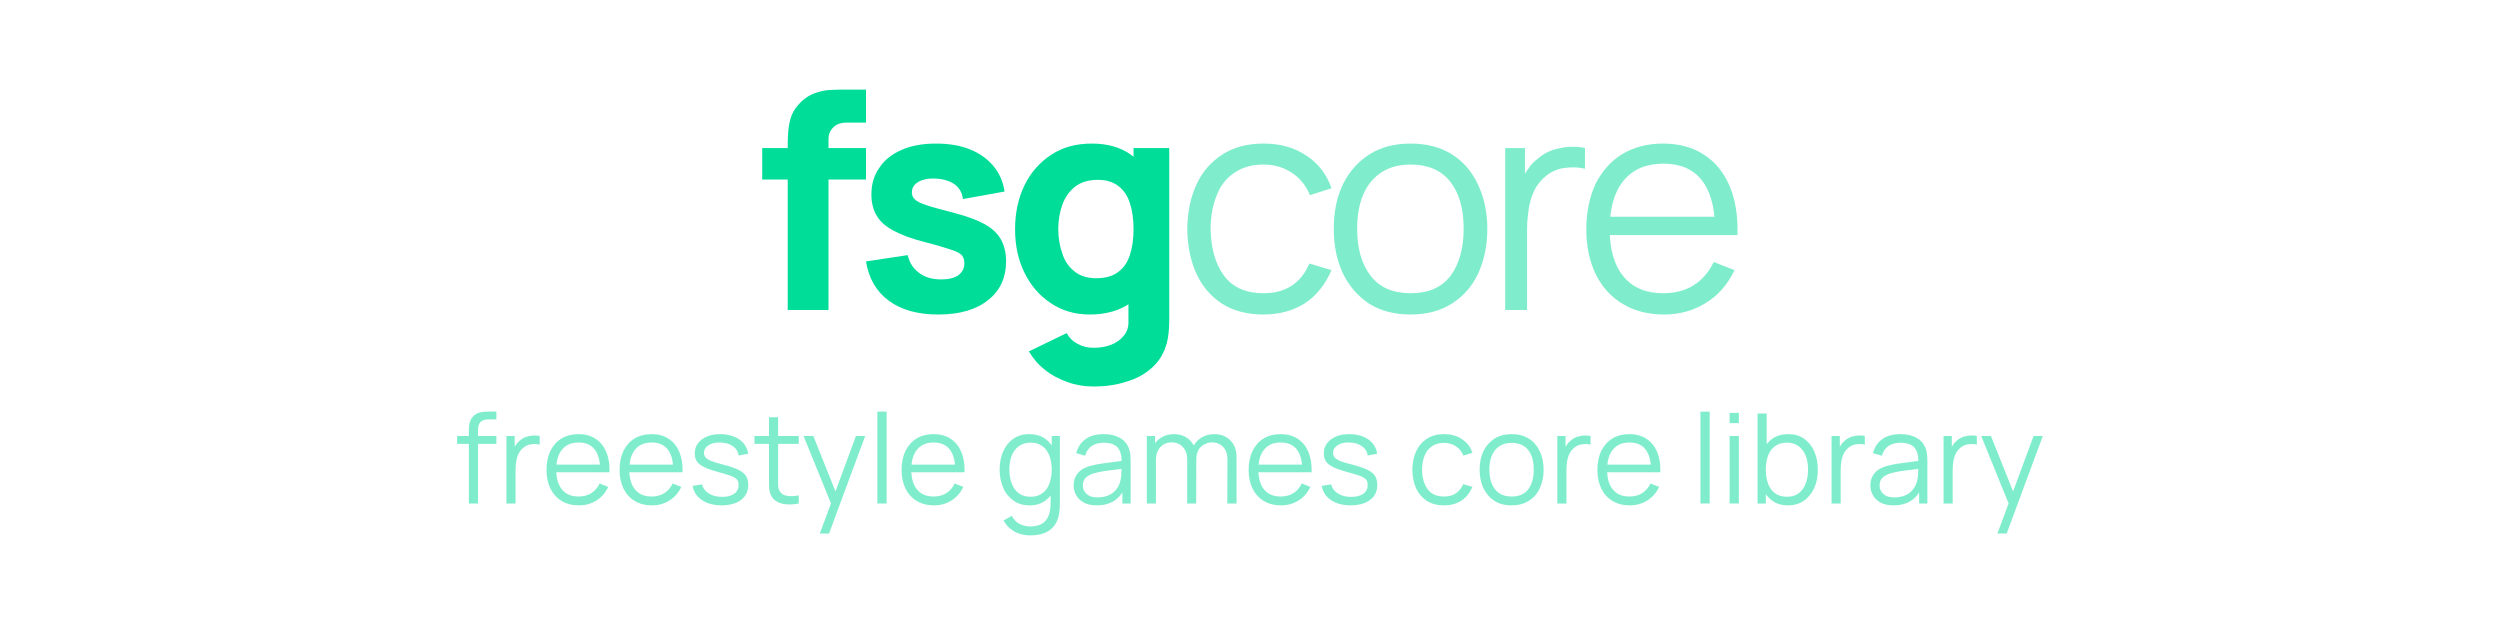 <?xml version="1.0" encoding="UTF-8" standalone="no"?>
<!DOCTYPE svg PUBLIC "-//W3C//DTD SVG 1.1//EN" "http://www.w3.org/Graphics/SVG/1.1/DTD/svg11.dtd">
<svg width="100%" height="100%" viewBox="0 0 200 50" version="1.1" xmlns="http://www.w3.org/2000/svg" xmlns:xlink="http://www.w3.org/1999/xlink" xml:space="preserve" xmlns:serif="http://www.serif.com/" style="fill-rule:evenodd;clip-rule:evenodd;stroke-linejoin:round;stroke-miterlimit:2;">
    <g id="Artboard1" transform="matrix(1,0,0,0.625,0,0)">
        <rect x="0" y="0" width="200" height="80" style="fill:none;"/>
        <g transform="matrix(1,0,0,1,0,0.272)" style="fill:#0d9;">
            <g transform="matrix(0.797,0,0,1.275,46.91,-7.165)">
                <g transform="matrix(30.108,0,0,30.108,16.747,36.529)">
                    <path d="M0.115,-0L0.115,-0.538C0.115,-0.552 0.115,-0.567 0.116,-0.585C0.117,-0.602 0.119,-0.619 0.124,-0.637C0.129,-0.655 0.138,-0.671 0.151,-0.685C0.168,-0.704 0.186,-0.716 0.205,-0.723C0.225,-0.73 0.244,-0.734 0.262,-0.734C0.28,-0.735 0.296,-0.735 0.309,-0.735L0.376,-0.735L0.376,-0.625L0.314,-0.625C0.293,-0.625 0.277,-0.62 0.267,-0.609C0.256,-0.598 0.251,-0.585 0.251,-0.57L0.251,-0L0.115,-0ZM0.03,-0.435L0.03,-0.54L0.376,-0.54L0.376,-0.435L0.03,-0.435Z" style="fill-rule:nonzero;"/>
                </g>
                <g transform="matrix(30.108,0,0,30.108,26.863,36.529)">
                    <path d="M0.281,0.015C0.213,0.015 0.158,-0 0.116,-0.031C0.074,-0.062 0.049,-0.106 0.04,-0.162L0.179,-0.183C0.185,-0.158 0.197,-0.138 0.217,-0.124C0.236,-0.109 0.261,-0.102 0.291,-0.102C0.316,-0.102 0.335,-0.107 0.348,-0.116C0.361,-0.126 0.368,-0.139 0.368,-0.156C0.368,-0.167 0.365,-0.175 0.36,-0.182C0.355,-0.188 0.343,-0.195 0.324,-0.201C0.306,-0.207 0.277,-0.216 0.238,-0.226C0.194,-0.237 0.159,-0.25 0.133,-0.264C0.106,-0.278 0.087,-0.295 0.076,-0.314C0.064,-0.334 0.058,-0.357 0.058,-0.385C0.058,-0.42 0.067,-0.45 0.085,-0.475C0.102,-0.501 0.127,-0.52 0.159,-0.534C0.191,-0.548 0.229,-0.555 0.273,-0.555C0.315,-0.555 0.353,-0.549 0.386,-0.536C0.418,-0.523 0.445,-0.504 0.465,-0.48C0.485,-0.456 0.497,-0.428 0.502,-0.395L0.363,-0.37C0.361,-0.39 0.352,-0.406 0.337,-0.418C0.322,-0.429 0.302,-0.436 0.276,-0.438C0.251,-0.44 0.231,-0.436 0.216,-0.428C0.201,-0.42 0.193,-0.408 0.193,-0.392C0.193,-0.383 0.196,-0.375 0.203,-0.369C0.209,-0.362 0.223,-0.356 0.243,-0.349C0.264,-0.342 0.295,-0.334 0.337,-0.323C0.378,-0.312 0.411,-0.3 0.436,-0.286C0.461,-0.272 0.479,-0.255 0.49,-0.235C0.501,-0.215 0.507,-0.191 0.507,-0.163C0.507,-0.108 0.487,-0.064 0.447,-0.033C0.407,-0.001 0.352,0.015 0.281,0.015Z" style="fill-rule:nonzero;"/>
                </g>
                <g transform="matrix(30.108,0,0,30.108,41.826,36.529)">
                    <path d="M0.301,0.255C0.27,0.255 0.241,0.25 0.214,0.24C0.186,0.23 0.161,0.217 0.139,0.199C0.117,0.182 0.1,0.161 0.086,0.138L0.212,0.077C0.221,0.093 0.233,0.105 0.249,0.113C0.265,0.122 0.283,0.126 0.302,0.126C0.322,0.126 0.342,0.123 0.36,0.116C0.378,0.109 0.392,0.099 0.403,0.085C0.414,0.072 0.419,0.055 0.418,0.035L0.418,-0.122L0.435,-0.122L0.435,-0.54L0.554,-0.54L0.554,0.037C0.554,0.05 0.553,0.063 0.552,0.075C0.551,0.087 0.549,0.098 0.546,0.11C0.537,0.143 0.521,0.17 0.498,0.191C0.474,0.213 0.446,0.229 0.411,0.239C0.378,0.25 0.341,0.255 0.301,0.255ZM0.289,0.015C0.239,0.015 0.196,0.002 0.159,-0.023C0.121,-0.048 0.092,-0.082 0.071,-0.125C0.05,-0.168 0.04,-0.216 0.04,-0.27C0.04,-0.325 0.051,-0.374 0.072,-0.417C0.093,-0.46 0.123,-0.493 0.161,-0.518C0.199,-0.543 0.244,-0.555 0.296,-0.555C0.347,-0.555 0.391,-0.543 0.426,-0.518C0.461,-0.493 0.487,-0.459 0.505,-0.416C0.523,-0.373 0.532,-0.324 0.532,-0.27C0.532,-0.216 0.523,-0.168 0.505,-0.125C0.487,-0.082 0.46,-0.048 0.424,-0.023C0.388,0.002 0.343,0.015 0.289,0.015ZM0.311,-0.106C0.341,-0.106 0.366,-0.113 0.384,-0.127C0.402,-0.14 0.415,-0.159 0.423,-0.184C0.431,-0.209 0.435,-0.237 0.435,-0.27C0.435,-0.303 0.431,-0.331 0.423,-0.356C0.415,-0.381 0.402,-0.4 0.385,-0.413C0.367,-0.427 0.344,-0.434 0.316,-0.434C0.286,-0.434 0.261,-0.427 0.241,-0.412C0.222,-0.397 0.207,-0.377 0.198,-0.352C0.189,-0.327 0.184,-0.3 0.184,-0.27C0.184,-0.24 0.189,-0.212 0.198,-0.187C0.206,-0.162 0.22,-0.143 0.239,-0.128C0.258,-0.113 0.282,-0.106 0.311,-0.106Z" style="fill-rule:nonzero;"/>
                </g>
                <g transform="matrix(30.108,0,0,30.108,59.108,36.529)">
                    <path d="M0.294,0.015C0.24,0.015 0.194,0.003 0.156,-0.021C0.118,-0.046 0.09,-0.079 0.07,-0.122C0.051,-0.165 0.041,-0.214 0.04,-0.27C0.041,-0.327 0.051,-0.376 0.071,-0.419C0.091,-0.462 0.12,-0.495 0.158,-0.519C0.195,-0.543 0.241,-0.555 0.295,-0.555C0.349,-0.555 0.397,-0.542 0.437,-0.515C0.478,-0.488 0.505,-0.452 0.521,-0.406L0.449,-0.383C0.436,-0.415 0.416,-0.44 0.388,-0.458C0.361,-0.476 0.329,-0.485 0.294,-0.485C0.254,-0.485 0.222,-0.475 0.196,-0.457C0.17,-0.439 0.15,-0.414 0.138,-0.382C0.125,-0.349 0.118,-0.312 0.118,-0.27C0.119,-0.205 0.134,-0.153 0.163,-0.114C0.192,-0.075 0.236,-0.056 0.294,-0.056C0.331,-0.056 0.362,-0.064 0.388,-0.081C0.414,-0.098 0.433,-0.122 0.447,-0.155L0.521,-0.133C0.5,-0.085 0.471,-0.048 0.433,-0.023C0.394,0.002 0.348,0.015 0.294,0.015Z" style="fill-opacity:0.5;fill-rule:nonzero;"/>
                </g>
                <g transform="matrix(30.108,0,0,30.108,73.816,36.529)">
                    <path d="M0.296,0.015C0.242,0.015 0.196,0.003 0.158,-0.021C0.12,-0.046 0.091,-0.08 0.07,-0.123C0.05,-0.166 0.04,-0.215 0.04,-0.271C0.04,-0.327 0.05,-0.377 0.071,-0.42C0.092,-0.462 0.121,-0.495 0.159,-0.519C0.197,-0.543 0.243,-0.555 0.296,-0.555C0.349,-0.555 0.396,-0.543 0.434,-0.519C0.472,-0.495 0.501,-0.461 0.521,-0.418C0.541,-0.375 0.552,-0.326 0.552,-0.271C0.552,-0.214 0.541,-0.164 0.521,-0.121C0.501,-0.078 0.471,-0.045 0.433,-0.021C0.395,0.003 0.349,0.015 0.296,0.015ZM0.296,-0.056C0.356,-0.056 0.4,-0.075 0.43,-0.115C0.459,-0.155 0.473,-0.207 0.473,-0.271C0.473,-0.336 0.459,-0.388 0.429,-0.427C0.4,-0.465 0.355,-0.485 0.296,-0.485C0.255,-0.485 0.222,-0.475 0.196,-0.457C0.17,-0.439 0.15,-0.414 0.137,-0.382C0.124,-0.35 0.118,-0.313 0.118,-0.271C0.118,-0.205 0.133,-0.153 0.163,-0.114C0.193,-0.075 0.237,-0.056 0.296,-0.056Z" style="fill-opacity:0.5;fill-rule:nonzero;"/>
                </g>
                <g transform="matrix(30.108,0,0,30.108,90.119,36.529)">
                    <path d="M0.07,-0L0.07,-0.54L0.136,-0.54L0.136,-0.41L0.123,-0.427C0.129,-0.443 0.137,-0.458 0.147,-0.471C0.156,-0.485 0.167,-0.496 0.178,-0.504C0.192,-0.517 0.208,-0.526 0.227,-0.533C0.246,-0.539 0.265,-0.543 0.283,-0.544C0.303,-0.545 0.32,-0.544 0.336,-0.54L0.336,-0.471C0.316,-0.476 0.294,-0.477 0.271,-0.474C0.248,-0.472 0.226,-0.463 0.206,-0.447C0.189,-0.433 0.175,-0.416 0.166,-0.396C0.157,-0.377 0.151,-0.356 0.148,-0.334C0.145,-0.312 0.143,-0.291 0.143,-0.27L0.143,-0L0.07,-0Z" style="fill-opacity:0.5;fill-rule:nonzero;"/>
                </g>
                <g transform="matrix(30.108,0,0,30.108,99.166,36.529)">
                    <path d="M0.299,0.015C0.246,0.015 0.2,0.003 0.162,-0.02C0.123,-0.043 0.093,-0.076 0.072,-0.118C0.051,-0.161 0.04,-0.211 0.04,-0.268C0.04,-0.327 0.051,-0.378 0.071,-0.421C0.093,-0.464 0.122,-0.497 0.16,-0.52C0.198,-0.543 0.244,-0.555 0.296,-0.555C0.349,-0.555 0.394,-0.543 0.432,-0.518C0.47,-0.494 0.498,-0.459 0.518,-0.413C0.537,-0.367 0.546,-0.313 0.544,-0.25L0.469,-0.25L0.469,-0.276C0.468,-0.345 0.453,-0.398 0.424,-0.434C0.395,-0.47 0.353,-0.488 0.298,-0.488C0.239,-0.488 0.195,-0.469 0.164,-0.431C0.133,-0.393 0.118,-0.34 0.118,-0.27C0.118,-0.202 0.133,-0.149 0.164,-0.112C0.195,-0.074 0.239,-0.056 0.296,-0.056C0.334,-0.056 0.368,-0.064 0.397,-0.082C0.426,-0.1 0.448,-0.126 0.465,-0.16L0.534,-0.133C0.512,-0.086 0.481,-0.05 0.439,-0.024C0.398,0.002 0.351,0.015 0.299,0.015ZM0.092,-0.25L0.092,-0.311L0.504,-0.311L0.504,-0.25L0.092,-0.25Z" style="fill-opacity:0.5;fill-rule:nonzero;"/>
                </g>
            </g>
            <g transform="matrix(1,0,0,1.6,-62.314,5.955)">
                <g transform="matrix(10,0,0,10,98.584,36.388)">
                    <path d="M0.124,-0L0.124,-0.58C0.124,-0.594 0.124,-0.608 0.126,-0.622C0.127,-0.635 0.13,-0.648 0.135,-0.661C0.14,-0.673 0.147,-0.685 0.157,-0.696C0.168,-0.708 0.18,-0.716 0.193,-0.722C0.206,-0.727 0.22,-0.731 0.234,-0.733C0.248,-0.734 0.262,-0.735 0.276,-0.735L0.344,-0.735L0.344,-0.673L0.281,-0.673C0.253,-0.673 0.232,-0.666 0.218,-0.653C0.204,-0.639 0.197,-0.617 0.197,-0.588L0.197,-0L0.124,-0ZM0.03,-0.477L0.03,-0.54L0.344,-0.54L0.344,-0.477L0.03,-0.477Z" style="fill-opacity:0.5;fill-rule:nonzero;"/>
                </g>
                <g transform="matrix(10,0,0,10,102.129,36.388)">
                    <path d="M0.07,-0L0.07,-0.54L0.136,-0.54L0.136,-0.41L0.123,-0.427C0.129,-0.443 0.137,-0.458 0.147,-0.471C0.156,-0.485 0.167,-0.496 0.178,-0.504C0.192,-0.517 0.208,-0.526 0.227,-0.533C0.246,-0.539 0.265,-0.543 0.283,-0.544C0.303,-0.545 0.32,-0.544 0.336,-0.54L0.336,-0.471C0.316,-0.476 0.294,-0.477 0.271,-0.474C0.248,-0.472 0.226,-0.463 0.206,-0.447C0.189,-0.433 0.175,-0.416 0.166,-0.396C0.157,-0.377 0.151,-0.356 0.148,-0.334C0.145,-0.312 0.143,-0.291 0.143,-0.27L0.143,-0L0.07,-0Z" style="fill-opacity:0.5;fill-rule:nonzero;"/>
                </g>
                <g transform="matrix(10,0,0,10,105.634,36.388)">
                    <path d="M0.299,0.015C0.246,0.015 0.2,0.003 0.162,-0.02C0.123,-0.043 0.093,-0.076 0.072,-0.118C0.051,-0.161 0.04,-0.211 0.04,-0.268C0.04,-0.327 0.051,-0.378 0.071,-0.421C0.093,-0.464 0.122,-0.497 0.16,-0.52C0.198,-0.543 0.244,-0.555 0.296,-0.555C0.349,-0.555 0.394,-0.543 0.432,-0.518C0.47,-0.494 0.498,-0.459 0.518,-0.413C0.537,-0.367 0.546,-0.313 0.544,-0.25L0.469,-0.25L0.469,-0.276C0.468,-0.345 0.453,-0.398 0.424,-0.434C0.395,-0.47 0.353,-0.488 0.298,-0.488C0.239,-0.488 0.195,-0.469 0.164,-0.431C0.133,-0.393 0.118,-0.34 0.118,-0.27C0.118,-0.202 0.133,-0.149 0.164,-0.112C0.195,-0.074 0.239,-0.056 0.296,-0.056C0.334,-0.056 0.368,-0.064 0.397,-0.082C0.426,-0.1 0.448,-0.126 0.465,-0.16L0.534,-0.133C0.512,-0.086 0.481,-0.05 0.439,-0.024C0.398,0.002 0.351,0.015 0.299,0.015ZM0.092,-0.25L0.092,-0.311L0.504,-0.311L0.504,-0.25L0.092,-0.25Z" style="fill-opacity:0.5;fill-rule:nonzero;"/>
                </g>
                <g transform="matrix(10,0,0,10,111.479,36.388)">
                    <path d="M0.299,0.015C0.246,0.015 0.2,0.003 0.162,-0.02C0.123,-0.043 0.093,-0.076 0.072,-0.118C0.051,-0.161 0.04,-0.211 0.04,-0.268C0.04,-0.327 0.051,-0.378 0.071,-0.421C0.093,-0.464 0.122,-0.497 0.16,-0.52C0.198,-0.543 0.244,-0.555 0.296,-0.555C0.349,-0.555 0.394,-0.543 0.432,-0.518C0.47,-0.494 0.498,-0.459 0.518,-0.413C0.537,-0.367 0.546,-0.313 0.544,-0.25L0.469,-0.25L0.469,-0.276C0.468,-0.345 0.453,-0.398 0.424,-0.434C0.395,-0.47 0.353,-0.488 0.298,-0.488C0.239,-0.488 0.195,-0.469 0.164,-0.431C0.133,-0.393 0.118,-0.34 0.118,-0.27C0.118,-0.202 0.133,-0.149 0.164,-0.112C0.195,-0.074 0.239,-0.056 0.296,-0.056C0.334,-0.056 0.368,-0.064 0.397,-0.082C0.426,-0.1 0.448,-0.126 0.465,-0.16L0.534,-0.133C0.512,-0.086 0.481,-0.05 0.439,-0.024C0.398,0.002 0.351,0.015 0.299,0.015ZM0.092,-0.25L0.092,-0.311L0.504,-0.311L0.504,-0.25L0.092,-0.25Z" style="fill-opacity:0.5;fill-rule:nonzero;"/>
                </g>
                <g transform="matrix(10,0,0,10,117.324,36.388)">
                    <path d="M0.272,0.015C0.208,0.014 0.156,0.001 0.115,-0.027C0.074,-0.054 0.049,-0.092 0.04,-0.141L0.115,-0.153C0.123,-0.122 0.141,-0.098 0.17,-0.08C0.198,-0.062 0.234,-0.053 0.276,-0.053C0.317,-0.053 0.349,-0.061 0.373,-0.078C0.396,-0.095 0.408,-0.119 0.408,-0.149C0.408,-0.165 0.404,-0.179 0.397,-0.189C0.389,-0.2 0.374,-0.21 0.351,-0.219C0.328,-0.228 0.294,-0.238 0.248,-0.251C0.199,-0.264 0.161,-0.277 0.133,-0.291C0.105,-0.304 0.086,-0.319 0.074,-0.337C0.062,-0.354 0.057,-0.376 0.057,-0.401C0.057,-0.432 0.065,-0.459 0.083,-0.482C0.1,-0.505 0.124,-0.523 0.155,-0.536C0.185,-0.549 0.221,-0.555 0.262,-0.555C0.302,-0.555 0.339,-0.548 0.371,-0.535C0.403,-0.522 0.429,-0.504 0.449,-0.48C0.468,-0.456 0.48,-0.429 0.484,-0.398L0.408,-0.384C0.404,-0.416 0.388,-0.441 0.361,-0.459C0.335,-0.478 0.301,-0.487 0.261,-0.488C0.222,-0.489 0.191,-0.482 0.167,-0.466C0.143,-0.451 0.131,-0.43 0.131,-0.405C0.131,-0.39 0.135,-0.378 0.144,-0.368C0.153,-0.358 0.168,-0.348 0.191,-0.339C0.214,-0.33 0.247,-0.32 0.289,-0.31C0.339,-0.297 0.378,-0.283 0.406,-0.27C0.434,-0.256 0.455,-0.239 0.467,-0.22C0.478,-0.201 0.485,-0.178 0.485,-0.15C0.485,-0.099 0.466,-0.058 0.428,-0.029C0.39,-0 0.338,0.014 0.272,0.015Z" style="fill-opacity:0.5;fill-rule:nonzero;"/>
                </g>
                <g transform="matrix(10,0,0,10,122.574,36.388)">
                    <path d="M0.364,-0C0.334,0.006 0.304,0.009 0.274,0.007C0.245,0.006 0.218,-0 0.195,-0.012C0.172,-0.023 0.155,-0.041 0.142,-0.065C0.133,-0.085 0.128,-0.105 0.127,-0.125C0.126,-0.146 0.126,-0.169 0.126,-0.196L0.126,-0.69L0.199,-0.69L0.199,-0.199C0.199,-0.176 0.199,-0.157 0.199,-0.142C0.2,-0.127 0.203,-0.113 0.21,-0.102C0.222,-0.079 0.241,-0.066 0.267,-0.062C0.293,-0.057 0.325,-0.058 0.364,-0.065L0.364,-0ZM0.01,-0.477L0.01,-0.54L0.364,-0.54L0.364,-0.477L0.01,-0.477Z" style="fill-opacity:0.5;fill-rule:nonzero;"/>
                </g>
                <g transform="matrix(10,0,0,10,126.429,36.388)">
                    <path d="M0.147,0.24L0.252,-0.043L0.253,0.041L0.017,-0.54L0.095,-0.54L0.289,-0.055L0.257,-0.055L0.436,-0.54L0.51,-0.54L0.221,0.24L0.147,0.24Z" style="fill-opacity:0.5;fill-rule:nonzero;"/>
                </g>
                <g transform="matrix(10,0,0,10,131.704,36.388)">
                    <rect x="0.08" y="-0.735" width="0.074" height="0.735" style="fill-opacity:0.5;fill-rule:nonzero;"/>
                </g>
                <g transform="matrix(10,0,0,10,134.039,36.388)">
                    <path d="M0.299,0.015C0.246,0.015 0.2,0.003 0.162,-0.02C0.123,-0.043 0.093,-0.076 0.072,-0.118C0.051,-0.161 0.04,-0.211 0.04,-0.268C0.04,-0.327 0.051,-0.378 0.071,-0.421C0.093,-0.464 0.122,-0.497 0.16,-0.52C0.198,-0.543 0.244,-0.555 0.296,-0.555C0.349,-0.555 0.394,-0.543 0.432,-0.518C0.47,-0.494 0.498,-0.459 0.518,-0.413C0.537,-0.367 0.546,-0.313 0.544,-0.25L0.469,-0.25L0.469,-0.276C0.468,-0.345 0.453,-0.398 0.424,-0.434C0.395,-0.47 0.353,-0.488 0.298,-0.488C0.239,-0.488 0.195,-0.469 0.164,-0.431C0.133,-0.393 0.118,-0.34 0.118,-0.27C0.118,-0.202 0.133,-0.149 0.164,-0.112C0.195,-0.074 0.239,-0.056 0.296,-0.056C0.334,-0.056 0.368,-0.064 0.397,-0.082C0.426,-0.1 0.448,-0.126 0.465,-0.16L0.534,-0.133C0.512,-0.086 0.481,-0.05 0.439,-0.024C0.398,0.002 0.351,0.015 0.299,0.015ZM0.092,-0.25L0.092,-0.311L0.504,-0.311L0.504,-0.25L0.092,-0.25Z" style="fill-opacity:0.5;fill-rule:nonzero;"/>
                </g>
                <g transform="matrix(10,0,0,10,141.884,36.388)">
                    <path d="M0.284,0.255C0.257,0.255 0.23,0.251 0.203,0.243C0.176,0.235 0.151,0.222 0.129,0.204C0.106,0.187 0.087,0.164 0.071,0.136L0.138,0.099C0.153,0.129 0.174,0.151 0.201,0.164C0.228,0.177 0.256,0.183 0.284,0.184C0.324,0.183 0.355,0.176 0.379,0.162C0.403,0.147 0.421,0.126 0.432,0.097C0.443,0.069 0.448,0.034 0.448,-0.009L0.448,-0.153L0.457,-0.153L0.457,-0.54L0.522,-0.54L0.522,-0.008C0.522,0.008 0.522,0.023 0.521,0.037C0.52,0.051 0.518,0.065 0.516,0.079C0.51,0.119 0.497,0.152 0.477,0.178C0.457,0.204 0.431,0.223 0.399,0.236C0.367,0.249 0.329,0.255 0.284,0.255ZM0.28,0.015C0.229,0.015 0.186,0.002 0.151,-0.023C0.115,-0.048 0.087,-0.082 0.069,-0.125C0.05,-0.168 0.04,-0.217 0.04,-0.271C0.04,-0.324 0.049,-0.373 0.068,-0.416C0.087,-0.459 0.114,-0.493 0.15,-0.518C0.185,-0.543 0.227,-0.555 0.277,-0.555C0.327,-0.555 0.37,-0.543 0.405,-0.518C0.439,-0.493 0.465,-0.46 0.483,-0.417C0.501,-0.374 0.51,-0.325 0.51,-0.271C0.51,-0.217 0.501,-0.168 0.484,-0.125C0.466,-0.082 0.44,-0.048 0.406,-0.023C0.371,0.002 0.329,0.015 0.28,0.015ZM0.287,-0.054C0.325,-0.054 0.357,-0.063 0.382,-0.082C0.407,-0.1 0.426,-0.126 0.438,-0.159C0.45,-0.192 0.457,-0.229 0.457,-0.271C0.457,-0.313 0.45,-0.35 0.438,-0.383C0.426,-0.415 0.407,-0.441 0.382,-0.459C0.357,-0.477 0.326,-0.487 0.289,-0.487C0.25,-0.487 0.218,-0.477 0.193,-0.458C0.167,-0.439 0.148,-0.413 0.136,-0.381C0.124,-0.348 0.118,-0.311 0.118,-0.271C0.118,-0.23 0.124,-0.193 0.137,-0.16C0.149,-0.127 0.168,-0.101 0.193,-0.082C0.218,-0.063 0.249,-0.054 0.287,-0.054Z" style="fill-opacity:0.5;fill-rule:nonzero;"/>
                </g>
                <g transform="matrix(10,0,0,10,147.804,36.388)">
                    <path d="M0.225,0.015C0.184,0.015 0.15,0.008 0.122,-0.007C0.095,-0.022 0.074,-0.041 0.061,-0.066C0.047,-0.09 0.04,-0.116 0.04,-0.145C0.04,-0.174 0.046,-0.199 0.058,-0.22C0.07,-0.241 0.086,-0.258 0.106,-0.272C0.127,-0.285 0.151,-0.295 0.178,-0.302C0.205,-0.309 0.235,-0.315 0.268,-0.32C0.301,-0.325 0.334,-0.329 0.366,-0.333C0.398,-0.337 0.426,-0.341 0.45,-0.344L0.424,-0.329C0.425,-0.382 0.414,-0.421 0.393,-0.447C0.371,-0.473 0.333,-0.486 0.28,-0.486C0.243,-0.486 0.211,-0.477 0.186,-0.461C0.16,-0.444 0.142,-0.418 0.132,-0.382L0.061,-0.403C0.073,-0.451 0.098,-0.488 0.135,-0.515C0.172,-0.542 0.221,-0.555 0.281,-0.555C0.33,-0.555 0.372,-0.546 0.406,-0.527C0.441,-0.509 0.465,-0.482 0.48,-0.447C0.486,-0.431 0.491,-0.414 0.493,-0.395C0.495,-0.375 0.496,-0.356 0.496,-0.336L0.496,-0L0.43,-0L0.43,-0.136L0.449,-0.128C0.431,-0.081 0.402,-0.046 0.364,-0.021C0.325,0.003 0.279,0.015 0.225,0.015ZM0.233,-0.049C0.267,-0.049 0.297,-0.055 0.323,-0.067C0.349,-0.079 0.369,-0.096 0.385,-0.118C0.401,-0.139 0.411,-0.164 0.416,-0.191C0.42,-0.208 0.422,-0.227 0.422,-0.248C0.422,-0.269 0.423,-0.284 0.423,-0.295L0.451,-0.28C0.426,-0.277 0.398,-0.273 0.369,-0.27C0.34,-0.267 0.311,-0.263 0.283,-0.259C0.255,-0.254 0.23,-0.249 0.207,-0.243C0.192,-0.239 0.177,-0.233 0.163,-0.225C0.148,-0.217 0.136,-0.206 0.127,-0.194C0.118,-0.181 0.114,-0.164 0.114,-0.145C0.114,-0.129 0.117,-0.114 0.125,-0.1C0.133,-0.085 0.146,-0.073 0.163,-0.063C0.181,-0.053 0.204,-0.049 0.233,-0.049Z" style="fill-opacity:0.5;fill-rule:nonzero;"/>
                </g>
                <g transform="matrix(10,0,0,10,153.359,36.388)">
                    <path d="M0.714,-0L0.715,-0.355C0.715,-0.396 0.703,-0.429 0.68,-0.453C0.657,-0.477 0.627,-0.489 0.592,-0.489C0.571,-0.489 0.551,-0.484 0.532,-0.474C0.513,-0.465 0.497,-0.45 0.484,-0.43C0.472,-0.409 0.466,-0.382 0.466,-0.348L0.422,-0.361C0.421,-0.4 0.429,-0.434 0.445,-0.463C0.461,-0.492 0.483,-0.514 0.512,-0.53C0.54,-0.546 0.573,-0.555 0.609,-0.555C0.663,-0.555 0.706,-0.538 0.739,-0.504C0.772,-0.471 0.788,-0.426 0.788,-0.369L0.788,-0L0.714,-0ZM0.07,-0L0.07,-0.54L0.136,-0.54L0.136,-0.407L0.143,-0.407L0.143,-0L0.07,-0ZM0.393,-0L0.393,-0.349C0.393,-0.393 0.382,-0.426 0.359,-0.451C0.336,-0.476 0.306,-0.489 0.269,-0.489C0.231,-0.489 0.201,-0.476 0.178,-0.45C0.155,-0.425 0.143,-0.391 0.143,-0.348L0.1,-0.373C0.1,-0.407 0.108,-0.438 0.124,-0.466C0.14,-0.493 0.163,-0.515 0.191,-0.531C0.219,-0.547 0.252,-0.555 0.288,-0.555C0.322,-0.555 0.352,-0.547 0.379,-0.533C0.406,-0.518 0.427,-0.497 0.443,-0.469C0.458,-0.441 0.466,-0.406 0.466,-0.367L0.465,-0L0.393,-0Z" style="fill-opacity:0.5;fill-rule:nonzero;"/>
                </g>
                <g transform="matrix(10,0,0,10,161.804,36.388)">
                    <path d="M0.299,0.015C0.246,0.015 0.2,0.003 0.162,-0.02C0.123,-0.043 0.093,-0.076 0.072,-0.118C0.051,-0.161 0.04,-0.211 0.04,-0.268C0.04,-0.327 0.051,-0.378 0.071,-0.421C0.093,-0.464 0.122,-0.497 0.16,-0.52C0.198,-0.543 0.244,-0.555 0.296,-0.555C0.349,-0.555 0.394,-0.543 0.432,-0.518C0.47,-0.494 0.498,-0.459 0.518,-0.413C0.537,-0.367 0.546,-0.313 0.544,-0.25L0.469,-0.25L0.469,-0.276C0.468,-0.345 0.453,-0.398 0.424,-0.434C0.395,-0.47 0.353,-0.488 0.298,-0.488C0.239,-0.488 0.195,-0.469 0.164,-0.431C0.133,-0.393 0.118,-0.34 0.118,-0.27C0.118,-0.202 0.133,-0.149 0.164,-0.112C0.195,-0.074 0.239,-0.056 0.296,-0.056C0.334,-0.056 0.368,-0.064 0.397,-0.082C0.426,-0.1 0.448,-0.126 0.465,-0.16L0.534,-0.133C0.512,-0.086 0.481,-0.05 0.439,-0.024C0.398,0.002 0.351,0.015 0.299,0.015ZM0.092,-0.25L0.092,-0.311L0.504,-0.311L0.504,-0.25L0.092,-0.25Z" style="fill-opacity:0.5;fill-rule:nonzero;"/>
                </g>
                <g transform="matrix(10,0,0,10,167.649,36.388)">
                    <path d="M0.272,0.015C0.208,0.014 0.156,0.001 0.115,-0.027C0.074,-0.054 0.049,-0.092 0.04,-0.141L0.115,-0.153C0.123,-0.122 0.141,-0.098 0.17,-0.08C0.198,-0.062 0.234,-0.053 0.276,-0.053C0.317,-0.053 0.349,-0.061 0.373,-0.078C0.396,-0.095 0.408,-0.119 0.408,-0.149C0.408,-0.165 0.404,-0.179 0.397,-0.189C0.389,-0.2 0.374,-0.21 0.351,-0.219C0.328,-0.228 0.294,-0.238 0.248,-0.251C0.199,-0.264 0.161,-0.277 0.133,-0.291C0.105,-0.304 0.086,-0.319 0.074,-0.337C0.062,-0.354 0.057,-0.376 0.057,-0.401C0.057,-0.432 0.065,-0.459 0.083,-0.482C0.1,-0.505 0.124,-0.523 0.155,-0.536C0.185,-0.549 0.221,-0.555 0.262,-0.555C0.302,-0.555 0.339,-0.548 0.371,-0.535C0.403,-0.522 0.429,-0.504 0.449,-0.48C0.468,-0.456 0.48,-0.429 0.484,-0.398L0.408,-0.384C0.404,-0.416 0.388,-0.441 0.361,-0.459C0.335,-0.478 0.301,-0.487 0.261,-0.488C0.222,-0.489 0.191,-0.482 0.167,-0.466C0.143,-0.451 0.131,-0.43 0.131,-0.405C0.131,-0.39 0.135,-0.378 0.144,-0.368C0.153,-0.358 0.168,-0.348 0.191,-0.339C0.214,-0.33 0.247,-0.32 0.289,-0.31C0.339,-0.297 0.378,-0.283 0.406,-0.27C0.434,-0.256 0.455,-0.239 0.467,-0.22C0.478,-0.201 0.485,-0.178 0.485,-0.15C0.485,-0.099 0.466,-0.058 0.428,-0.029C0.39,-0 0.338,0.014 0.272,0.015Z" style="fill-opacity:0.5;fill-rule:nonzero;"/>
                </g>
                <g transform="matrix(10,0,0,10,174.899,36.388)">
                    <path d="M0.294,0.015C0.24,0.015 0.194,0.003 0.156,-0.021C0.118,-0.046 0.09,-0.079 0.07,-0.122C0.051,-0.165 0.041,-0.214 0.04,-0.27C0.041,-0.327 0.051,-0.376 0.071,-0.419C0.091,-0.462 0.12,-0.495 0.158,-0.519C0.195,-0.543 0.241,-0.555 0.295,-0.555C0.349,-0.555 0.397,-0.542 0.437,-0.515C0.478,-0.488 0.505,-0.452 0.521,-0.406L0.449,-0.383C0.436,-0.415 0.416,-0.44 0.388,-0.458C0.361,-0.476 0.329,-0.485 0.294,-0.485C0.254,-0.485 0.222,-0.475 0.196,-0.457C0.17,-0.439 0.15,-0.414 0.138,-0.382C0.125,-0.349 0.118,-0.312 0.118,-0.27C0.119,-0.205 0.134,-0.153 0.163,-0.114C0.192,-0.075 0.236,-0.056 0.294,-0.056C0.331,-0.056 0.362,-0.064 0.388,-0.081C0.414,-0.098 0.433,-0.122 0.447,-0.155L0.521,-0.133C0.5,-0.085 0.471,-0.048 0.433,-0.023C0.394,0.002 0.348,0.015 0.294,0.015Z" style="fill-opacity:0.5;fill-rule:nonzero;"/>
                </g>
                <g transform="matrix(10,0,0,10,180.284,36.388)">
                    <path d="M0.296,0.015C0.242,0.015 0.196,0.003 0.158,-0.021C0.12,-0.046 0.091,-0.08 0.07,-0.123C0.05,-0.166 0.04,-0.215 0.04,-0.271C0.04,-0.327 0.05,-0.377 0.071,-0.42C0.092,-0.462 0.121,-0.495 0.159,-0.519C0.197,-0.543 0.243,-0.555 0.296,-0.555C0.349,-0.555 0.396,-0.543 0.434,-0.519C0.472,-0.495 0.501,-0.461 0.521,-0.418C0.541,-0.375 0.552,-0.326 0.552,-0.271C0.552,-0.214 0.541,-0.164 0.521,-0.121C0.501,-0.078 0.471,-0.045 0.433,-0.021C0.395,0.003 0.349,0.015 0.296,0.015ZM0.296,-0.056C0.356,-0.056 0.4,-0.075 0.43,-0.115C0.459,-0.155 0.473,-0.207 0.473,-0.271C0.473,-0.336 0.459,-0.388 0.429,-0.427C0.4,-0.465 0.355,-0.485 0.296,-0.485C0.255,-0.485 0.222,-0.475 0.196,-0.457C0.17,-0.439 0.15,-0.414 0.137,-0.382C0.124,-0.35 0.118,-0.313 0.118,-0.271C0.118,-0.205 0.133,-0.153 0.163,-0.114C0.193,-0.075 0.237,-0.056 0.296,-0.056Z" style="fill-opacity:0.5;fill-rule:nonzero;"/>
                </g>
                <g transform="matrix(10,0,0,10,186.199,36.388)">
                    <path d="M0.07,-0L0.07,-0.54L0.136,-0.54L0.136,-0.41L0.123,-0.427C0.129,-0.443 0.137,-0.458 0.147,-0.471C0.156,-0.485 0.167,-0.496 0.178,-0.504C0.192,-0.517 0.208,-0.526 0.227,-0.533C0.246,-0.539 0.265,-0.543 0.283,-0.544C0.303,-0.545 0.32,-0.544 0.336,-0.54L0.336,-0.471C0.316,-0.476 0.294,-0.477 0.271,-0.474C0.248,-0.472 0.226,-0.463 0.206,-0.447C0.189,-0.433 0.175,-0.416 0.166,-0.396C0.157,-0.377 0.151,-0.356 0.148,-0.334C0.145,-0.312 0.143,-0.291 0.143,-0.27L0.143,-0L0.07,-0Z" style="fill-opacity:0.5;fill-rule:nonzero;"/>
                </g>
                <g transform="matrix(10,0,0,10,189.704,36.388)">
                    <path d="M0.299,0.015C0.246,0.015 0.2,0.003 0.162,-0.02C0.123,-0.043 0.093,-0.076 0.072,-0.118C0.051,-0.161 0.04,-0.211 0.04,-0.268C0.04,-0.327 0.051,-0.378 0.071,-0.421C0.093,-0.464 0.122,-0.497 0.16,-0.52C0.198,-0.543 0.244,-0.555 0.296,-0.555C0.349,-0.555 0.394,-0.543 0.432,-0.518C0.47,-0.494 0.498,-0.459 0.518,-0.413C0.537,-0.367 0.546,-0.313 0.544,-0.25L0.469,-0.25L0.469,-0.276C0.468,-0.345 0.453,-0.398 0.424,-0.434C0.395,-0.47 0.353,-0.488 0.298,-0.488C0.239,-0.488 0.195,-0.469 0.164,-0.431C0.133,-0.393 0.118,-0.34 0.118,-0.27C0.118,-0.202 0.133,-0.149 0.164,-0.112C0.195,-0.074 0.239,-0.056 0.296,-0.056C0.334,-0.056 0.368,-0.064 0.397,-0.082C0.426,-0.1 0.448,-0.126 0.465,-0.16L0.534,-0.133C0.512,-0.086 0.481,-0.05 0.439,-0.024C0.398,0.002 0.351,0.015 0.299,0.015ZM0.092,-0.25L0.092,-0.311L0.504,-0.311L0.504,-0.25L0.092,-0.25Z" style="fill-opacity:0.5;fill-rule:nonzero;"/>
                </g>
                <g transform="matrix(10,0,0,10,197.549,36.388)">
                    <rect x="0.08" y="-0.735" width="0.074" height="0.735" style="fill-opacity:0.5;fill-rule:nonzero;"/>
                </g>
                <g transform="matrix(10,0,0,10,199.884,36.388)">
                    <path d="M0.08,-0.643L0.08,-0.725L0.154,-0.725L0.154,-0.643L0.08,-0.643ZM0.08,-0L0.08,-0.54L0.154,-0.54L0.154,-0L0.08,-0Z" style="fill-opacity:0.5;fill-rule:nonzero;"/>
                </g>
                <g transform="matrix(10,0,0,10,202.219,36.388)">
                    <path d="M0.313,0.015C0.263,0.015 0.221,0.002 0.187,-0.023C0.152,-0.048 0.126,-0.082 0.109,-0.125C0.091,-0.168 0.082,-0.217 0.082,-0.271C0.082,-0.325 0.091,-0.374 0.109,-0.417C0.127,-0.46 0.153,-0.493 0.188,-0.518C0.222,-0.543 0.265,-0.555 0.316,-0.555C0.365,-0.555 0.407,-0.543 0.443,-0.518C0.478,-0.493 0.505,-0.459 0.524,-0.416C0.543,-0.373 0.552,-0.324 0.552,-0.271C0.552,-0.217 0.543,-0.168 0.524,-0.125C0.504,-0.082 0.477,-0.048 0.442,-0.023C0.406,0.002 0.363,0.015 0.313,0.015ZM0.07,-0L0.07,-0.72L0.143,-0.72L0.143,-0.406L0.136,-0.406L0.136,-0L0.07,-0ZM0.305,-0.054C0.343,-0.054 0.374,-0.063 0.399,-0.082C0.424,-0.101 0.443,-0.127 0.455,-0.16C0.468,-0.193 0.474,-0.23 0.474,-0.271C0.474,-0.311 0.468,-0.348 0.456,-0.381C0.443,-0.413 0.424,-0.439 0.399,-0.458C0.374,-0.477 0.342,-0.487 0.304,-0.487C0.266,-0.487 0.235,-0.477 0.21,-0.459C0.185,-0.441 0.166,-0.415 0.154,-0.383C0.142,-0.35 0.136,-0.313 0.136,-0.271C0.136,-0.229 0.142,-0.192 0.154,-0.159C0.166,-0.126 0.185,-0.1 0.21,-0.082C0.235,-0.063 0.267,-0.054 0.305,-0.054Z" style="fill-opacity:0.5;fill-rule:nonzero;"/>
                </g>
                <g transform="matrix(10,0,0,10,208.139,36.388)">
                    <path d="M0.07,-0L0.07,-0.54L0.136,-0.54L0.136,-0.41L0.123,-0.427C0.129,-0.443 0.137,-0.458 0.147,-0.471C0.156,-0.485 0.167,-0.496 0.178,-0.504C0.192,-0.517 0.208,-0.526 0.227,-0.533C0.246,-0.539 0.265,-0.543 0.283,-0.544C0.303,-0.545 0.32,-0.544 0.336,-0.54L0.336,-0.471C0.316,-0.476 0.294,-0.477 0.271,-0.474C0.248,-0.472 0.226,-0.463 0.206,-0.447C0.189,-0.433 0.175,-0.416 0.166,-0.396C0.157,-0.377 0.151,-0.356 0.148,-0.334C0.145,-0.312 0.143,-0.291 0.143,-0.27L0.143,-0L0.07,-0Z" style="fill-opacity:0.5;fill-rule:nonzero;"/>
                </g>
                <g transform="matrix(10,0,0,10,211.544,36.388)">
                    <path d="M0.225,0.015C0.184,0.015 0.15,0.008 0.122,-0.007C0.095,-0.022 0.074,-0.041 0.061,-0.066C0.047,-0.09 0.04,-0.116 0.04,-0.145C0.04,-0.174 0.046,-0.199 0.058,-0.22C0.07,-0.241 0.086,-0.258 0.106,-0.272C0.127,-0.285 0.151,-0.295 0.178,-0.302C0.205,-0.309 0.235,-0.315 0.268,-0.32C0.301,-0.325 0.334,-0.329 0.366,-0.333C0.398,-0.337 0.426,-0.341 0.45,-0.344L0.424,-0.329C0.425,-0.382 0.414,-0.421 0.393,-0.447C0.371,-0.473 0.333,-0.486 0.28,-0.486C0.243,-0.486 0.211,-0.477 0.186,-0.461C0.16,-0.444 0.142,-0.418 0.132,-0.382L0.061,-0.403C0.073,-0.451 0.098,-0.488 0.135,-0.515C0.172,-0.542 0.221,-0.555 0.281,-0.555C0.33,-0.555 0.372,-0.546 0.406,-0.527C0.441,-0.509 0.465,-0.482 0.48,-0.447C0.486,-0.431 0.491,-0.414 0.493,-0.395C0.495,-0.375 0.496,-0.356 0.496,-0.336L0.496,-0L0.43,-0L0.43,-0.136L0.449,-0.128C0.431,-0.081 0.402,-0.046 0.364,-0.021C0.325,0.003 0.279,0.015 0.225,0.015ZM0.233,-0.049C0.267,-0.049 0.297,-0.055 0.323,-0.067C0.349,-0.079 0.369,-0.096 0.385,-0.118C0.401,-0.139 0.411,-0.164 0.416,-0.191C0.42,-0.208 0.422,-0.227 0.422,-0.248C0.422,-0.269 0.423,-0.284 0.423,-0.295L0.451,-0.28C0.426,-0.277 0.398,-0.273 0.369,-0.27C0.34,-0.267 0.311,-0.263 0.283,-0.259C0.255,-0.254 0.23,-0.249 0.207,-0.243C0.192,-0.239 0.177,-0.233 0.163,-0.225C0.148,-0.217 0.136,-0.206 0.127,-0.194C0.118,-0.181 0.114,-0.164 0.114,-0.145C0.114,-0.129 0.117,-0.114 0.125,-0.1C0.133,-0.085 0.146,-0.073 0.163,-0.063C0.181,-0.053 0.204,-0.049 0.233,-0.049Z" style="fill-opacity:0.5;fill-rule:nonzero;"/>
                </g>
                <g transform="matrix(10,0,0,10,217.099,36.388)">
                    <path d="M0.07,-0L0.07,-0.54L0.136,-0.54L0.136,-0.41L0.123,-0.427C0.129,-0.443 0.137,-0.458 0.147,-0.471C0.156,-0.485 0.167,-0.496 0.178,-0.504C0.192,-0.517 0.208,-0.526 0.227,-0.533C0.246,-0.539 0.265,-0.543 0.283,-0.544C0.303,-0.545 0.32,-0.544 0.336,-0.54L0.336,-0.471C0.316,-0.476 0.294,-0.477 0.271,-0.474C0.248,-0.472 0.226,-0.463 0.206,-0.447C0.189,-0.433 0.175,-0.416 0.166,-0.396C0.157,-0.377 0.151,-0.356 0.148,-0.334C0.145,-0.312 0.143,-0.291 0.143,-0.27L0.143,-0L0.07,-0Z" style="fill-opacity:0.5;fill-rule:nonzero;"/>
                </g>
                <g transform="matrix(10,0,0,10,220.639,36.388)">
                    <path d="M0.147,0.24L0.252,-0.043L0.253,0.041L0.017,-0.54L0.095,-0.54L0.289,-0.055L0.257,-0.055L0.436,-0.54L0.51,-0.54L0.221,0.24L0.147,0.24Z" style="fill-opacity:0.5;fill-rule:nonzero;"/>
                </g>
            </g>
        </g>
    </g>
</svg>
